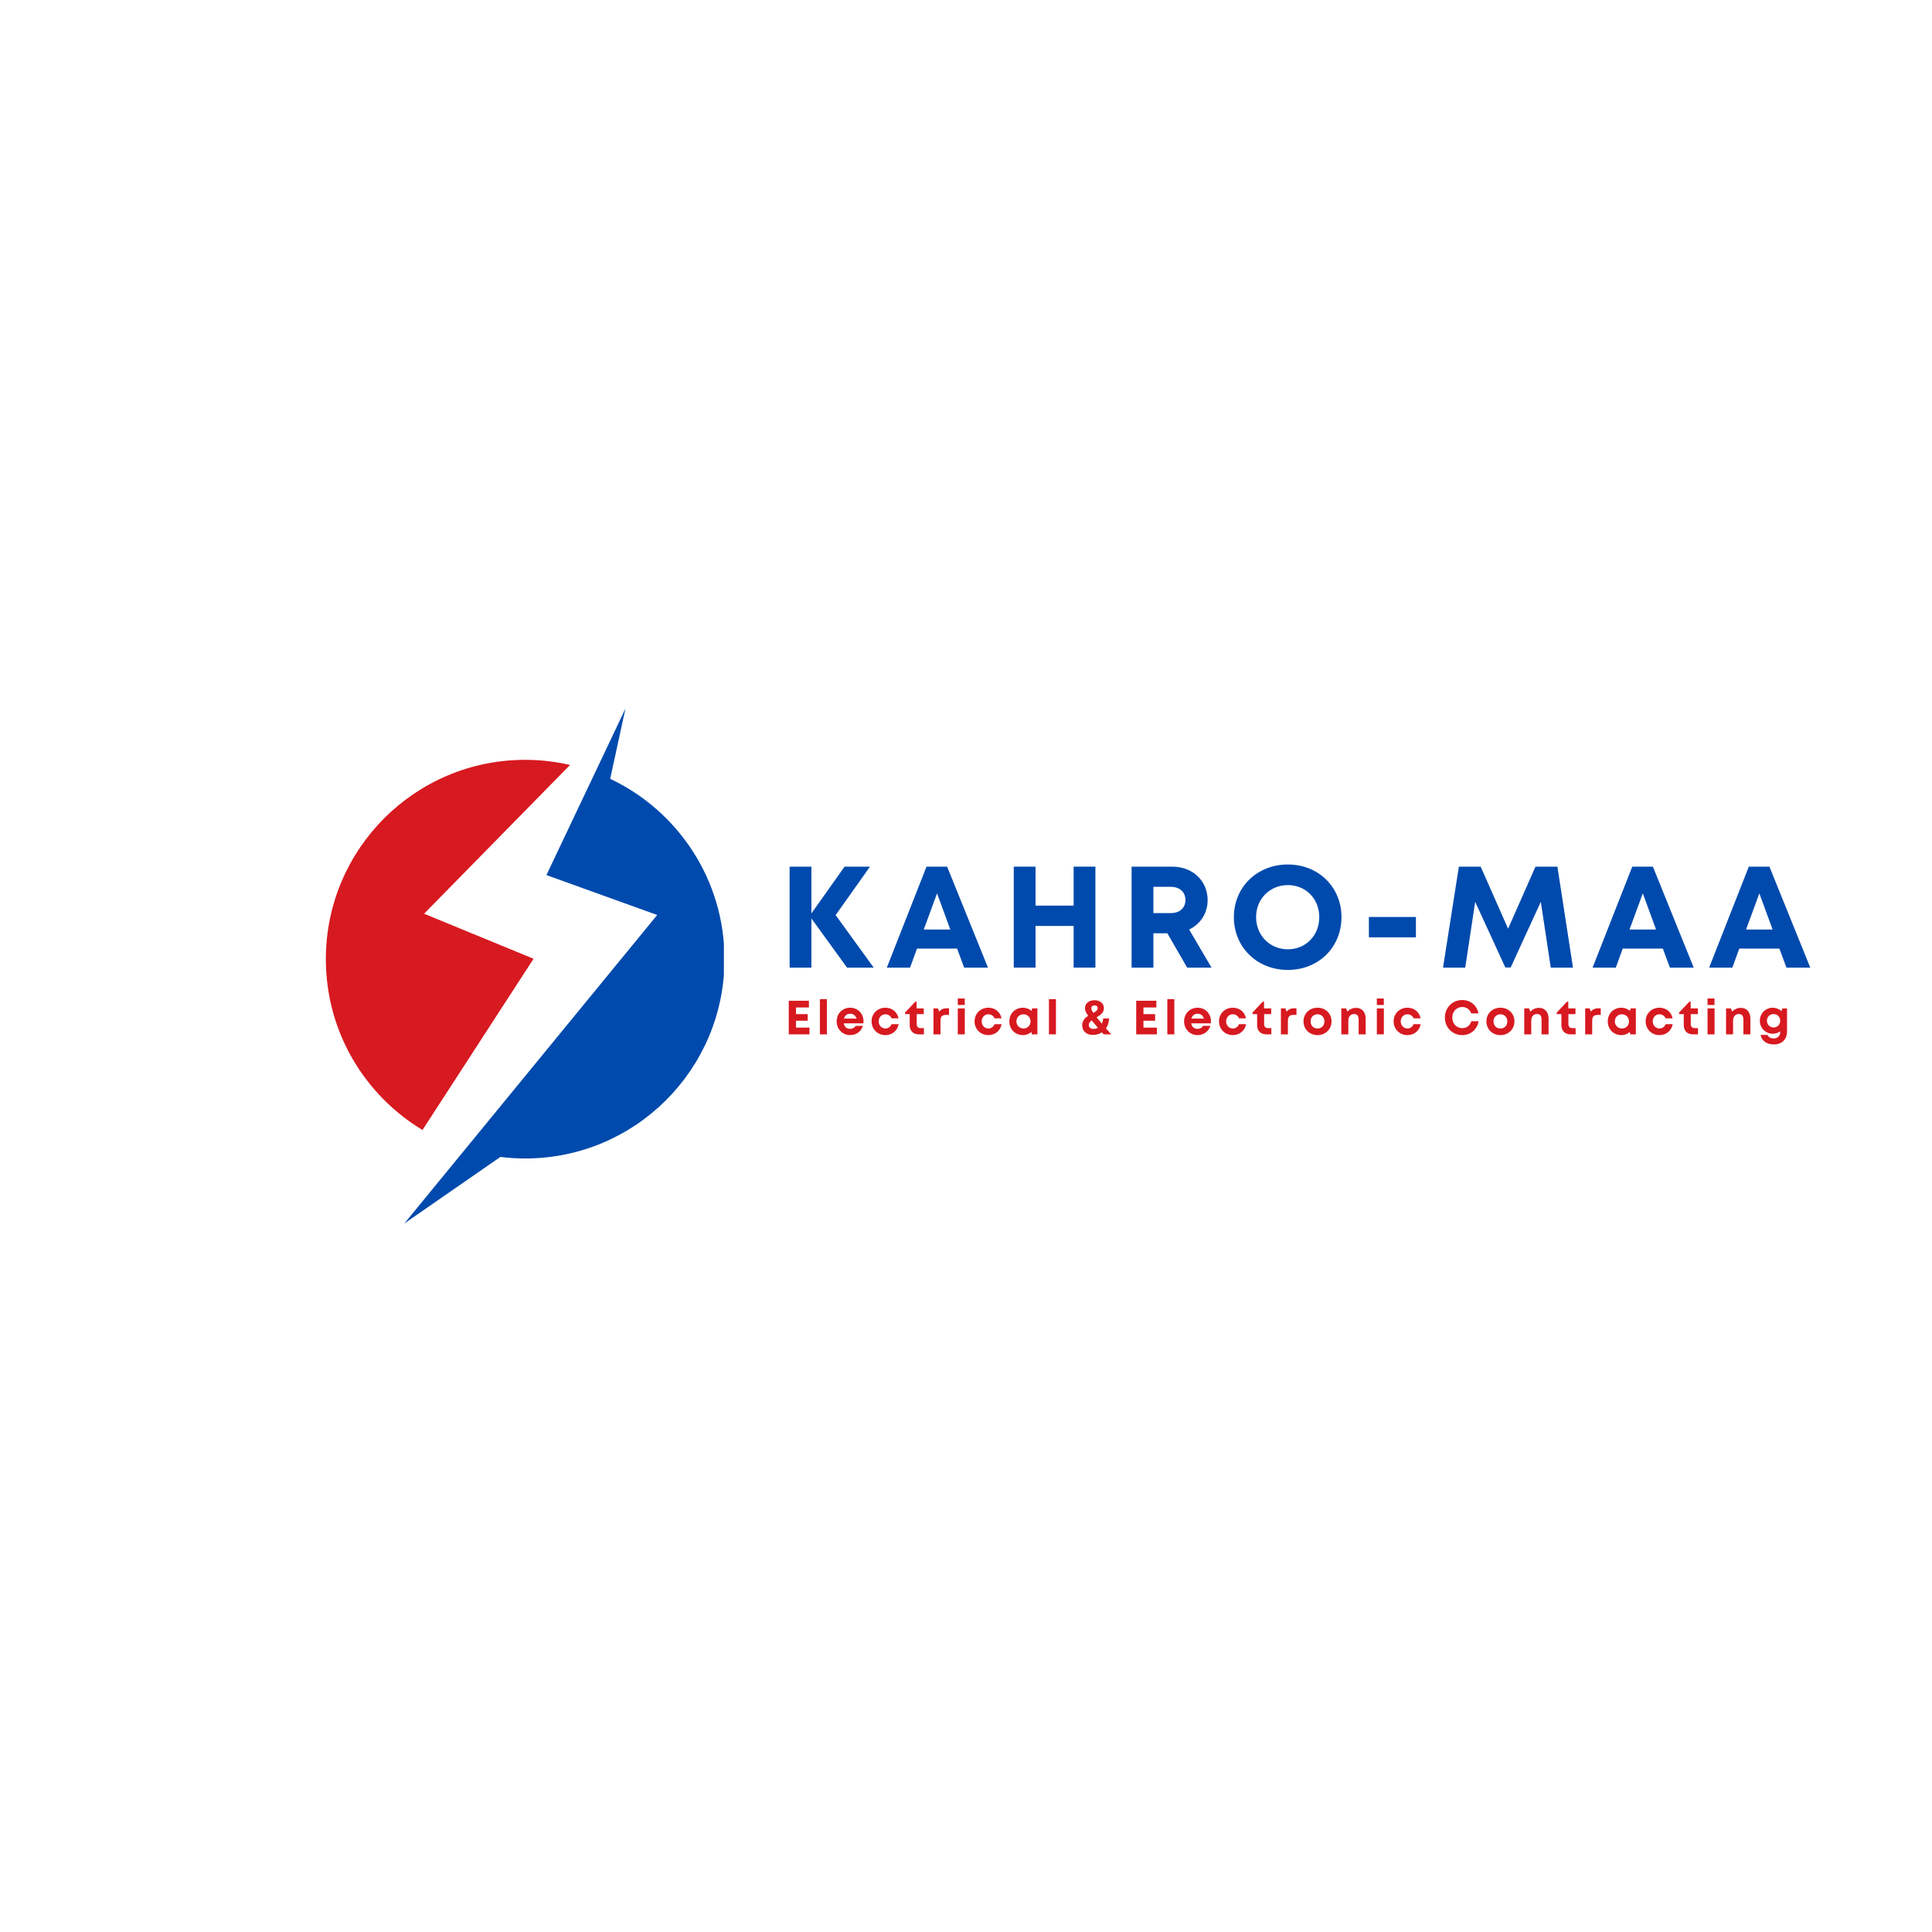 <svg xmlns="http://www.w3.org/2000/svg" xmlns:xlink="http://www.w3.org/1999/xlink" width="500" zoomAndPan="magnify" viewBox="0 0 375 375" height="500" preserveAspectRatio="xMidYMid meet" version="1.0"><defs><g/><clipPath id="f238e3c8aa"><path d="M 78 137.422 L 140.504 137.422 L 140.504 237.922 L 78 237.922 Z M 78 137.422 " clip-rule="nonzero"/></clipPath><clipPath id="8c30bb3a59"><path d="M 63.254 147 L 111 147 L 111 220 L 63.254 220 Z M 63.254 147 " clip-rule="nonzero"/></clipPath></defs><rect x="-37.5" width="450" fill="#ffffff" y="-37.5" height="450" fill-opacity="1"/><rect x="-37.5" width="450" fill="#ffffff" y="-37.5" height="450" fill-opacity="1"/><g clip-path="url(#f238e3c8aa)"><path fill="#004aad" d="M 118.438 151.172 L 121.402 137.52 L 106.062 169.852 L 127.559 177.602 L 78.484 237.473 L 97.125 224.562 C 98.703 224.758 100.309 224.859 101.938 224.859 C 123.305 224.859 140.625 207.539 140.625 186.172 C 140.625 170.711 131.551 157.367 118.438 151.172 " fill-opacity="1" fill-rule="nonzero"/></g><g clip-path="url(#8c30bb3a59)"><path fill="#d71920" d="M 103.562 186.098 L 82.316 177.352 L 110.648 148.477 C 107.848 147.832 104.934 147.484 101.938 147.484 C 80.57 147.484 63.25 164.809 63.25 186.172 C 63.25 200.246 70.766 212.559 82.004 219.328 L 103.562 186.098 " fill-opacity="1" fill-rule="nonzero"/></g><g fill="#004aad" fill-opacity="1"><g transform="translate(151.025, 187.815)"><g><path d="M 18.562 0 L 11.172 -10.191 L 17.836 -19.598 L 12.906 -19.598 L 6.469 -10.527 L 6.469 -19.598 L 2.238 -19.598 L 2.238 0 L 6.469 0 L 6.469 -9.547 L 13.383 0 Z M 18.562 0 "/></g></g></g><g fill="#004aad" fill-opacity="1"><g transform="translate(171.911, 187.815)"><g><path d="M 15.23 0 L 19.852 0 L 11.926 -19.598 L 7.922 -19.598 L 0.223 0 L 4.73 0 L 6.074 -3.695 L 13.859 -3.695 Z M 9.969 -14.418 L 12.543 -7.391 L 7.391 -7.391 Z M 9.969 -14.418 "/></g></g></g><g fill="#004aad" fill-opacity="1"><g transform="translate(194.532, 187.815)"><g><path d="M 13.859 -19.598 L 13.859 -12.039 L 6.469 -12.039 L 6.469 -19.598 L 2.238 -19.598 L 2.238 0 L 6.469 0 L 6.469 -8.09 L 13.859 -8.09 L 13.859 0 L 18.086 0 L 18.086 -19.598 Z M 13.859 -19.598 "/></g></g></g><g fill="#004aad" fill-opacity="1"><g transform="translate(217.405, 187.815)"><g><path d="M 13.02 0 L 17.75 0 L 13.41 -7.391 C 15.594 -8.457 16.996 -10.527 16.996 -13.102 C 16.996 -16.883 14.055 -19.598 10.137 -19.598 L 2.238 -19.598 L 2.238 0 L 6.469 0 L 6.469 -6.664 L 9.184 -6.664 Z M 6.469 -15.68 L 9.855 -15.68 C 11.648 -15.68 12.684 -14.586 12.684 -13.129 C 12.684 -11.648 11.648 -10.582 9.855 -10.582 L 6.469 -10.582 Z M 6.469 -15.68 "/></g></g></g><g fill="#004aad" fill-opacity="1"><g transform="translate(238.431, 187.815)"><g><path d="M 11.535 0.449 C 17.5 0.449 21.949 -3.949 21.949 -9.801 C 21.949 -15.621 17.5 -20.02 11.535 -20.02 C 5.543 -20.02 1.062 -15.594 1.062 -9.801 C 1.062 -3.977 5.543 0.449 11.535 0.449 Z M 11.535 -3.555 C 8.035 -3.555 5.375 -6.27 5.375 -9.801 C 5.375 -13.328 8.035 -16.016 11.535 -16.016 C 15.035 -16.016 17.637 -13.355 17.637 -9.801 C 17.637 -6.242 15.035 -3.555 11.535 -3.555 Z M 11.535 -3.555 "/></g></g></g><g fill="#004aad" fill-opacity="1"><g transform="translate(263.992, 187.815)"><g><path d="M 1.707 -5.879 L 10.836 -5.879 L 10.836 -9.828 L 1.707 -9.828 Z M 1.707 -5.879 "/></g></g></g><g fill="#004aad" fill-opacity="1"><g transform="translate(279.082, 187.815)"><g><path d="M 26.234 0 L 23.211 -19.598 L 18.953 -19.598 L 13.637 -7.559 L 8.316 -19.598 L 4.086 -19.598 L 1.008 0 L 5.32 0 L 7.25 -12.766 L 13.102 -0.027 L 14.141 -0.027 L 19.988 -12.766 L 21.922 0 Z M 26.234 0 "/></g></g></g><g fill="#004aad" fill-opacity="1"><g transform="translate(308.898, 187.815)"><g><path d="M 15.23 0 L 19.852 0 L 11.926 -19.598 L 7.922 -19.598 L 0.223 0 L 4.73 0 L 6.074 -3.695 L 13.859 -3.695 Z M 9.969 -14.418 L 12.543 -7.391 L 7.391 -7.391 Z M 9.969 -14.418 "/></g></g></g><g fill="#004aad" fill-opacity="1"><g transform="translate(331.52, 187.815)"><g><path d="M 15.23 0 L 19.852 0 L 11.926 -19.598 L 7.922 -19.598 L 0.223 0 L 4.73 0 L 6.074 -3.695 L 13.859 -3.695 Z M 9.969 -14.418 L 12.543 -7.391 L 7.391 -7.391 Z M 9.969 -14.418 "/></g></g></g><g fill="#d71920" fill-opacity="1"><g transform="translate(152.355, 200.766)"><g><path d="M 2.152 -1.305 L 2.152 -2.645 L 4.414 -2.645 L 4.414 -3.922 L 2.152 -3.922 L 2.152 -5.215 L 4.656 -5.215 L 4.656 -6.52 L 0.746 -6.52 L 0.746 0 L 4.762 0 L 4.762 -1.305 Z M 2.152 -1.305 "/></g></g></g><g fill="#d71920" fill-opacity="1"><g transform="translate(158.488, 200.766)"><g><path d="M 0.652 0 L 2.012 0 L 2.012 -6.836 L 0.652 -6.836 Z M 0.652 0 "/></g></g></g><g fill="#d71920" fill-opacity="1"><g transform="translate(162.081, 200.766)"><g><path d="M 5.531 -2.523 C 5.531 -3.977 4.473 -5.168 2.926 -5.168 C 1.434 -5.168 0.316 -4.023 0.316 -2.516 C 0.316 -1.008 1.445 0.148 2.926 0.148 C 4.098 0.148 5.059 -0.551 5.422 -1.648 L 3.996 -1.648 C 3.793 -1.285 3.398 -1.062 2.926 -1.062 C 2.262 -1.062 1.816 -1.445 1.695 -2.133 L 5.504 -2.133 C 5.523 -2.262 5.531 -2.395 5.531 -2.523 Z M 2.926 -4.004 C 3.539 -4.004 3.977 -3.672 4.172 -3.055 L 1.734 -3.055 C 1.891 -3.652 2.32 -4.004 2.926 -4.004 Z M 2.926 -4.004 "/></g></g></g><g fill="#d71920" fill-opacity="1"><g transform="translate(168.856, 200.766)"><g><path d="M 2.988 0.148 C 4.305 0.148 5.336 -0.707 5.57 -1.977 L 4.199 -1.977 C 3.969 -1.434 3.539 -1.137 2.988 -1.137 C 2.262 -1.137 1.695 -1.742 1.695 -2.516 C 1.695 -3.297 2.254 -3.895 2.988 -3.895 C 3.531 -3.895 3.988 -3.594 4.199 -3.102 L 5.551 -3.102 C 5.309 -4.34 4.305 -5.168 3 -5.168 C 1.473 -5.168 0.316 -4.035 0.316 -2.523 C 0.316 -1.016 1.473 0.148 2.988 0.148 Z M 2.988 0.148 "/></g></g></g><g fill="#d71920" fill-opacity="1"><g transform="translate(175.603, 200.766)"><g><path d="M 3.109 -1.211 C 2.609 -1.211 2.328 -1.492 2.328 -1.977 L 2.328 -3.93 L 3.699 -3.93 L 3.699 -5.031 L 2.309 -5.031 L 2.309 -6.336 L 2.051 -6.336 L 0.066 -4.23 L 0.066 -3.93 L 0.969 -3.93 L 0.969 -1.789 C 0.969 -0.68 1.648 0 2.758 0 L 3.727 0 L 3.727 -1.211 Z M 3.109 -1.211 "/></g></g></g><g fill="#d71920" fill-opacity="1"><g transform="translate(180.536, 200.766)"><g><path d="M 3.223 -5.059 C 2.57 -5.059 2.125 -4.852 1.762 -4.406 L 1.52 -5.031 L 0.652 -5.031 L 0.652 0 L 2.012 0 L 2.012 -2.609 C 2.012 -3.43 2.309 -3.773 3.074 -3.773 L 3.672 -3.773 L 3.672 -5.059 Z M 3.223 -5.059 "/></g></g></g><g fill="#d71920" fill-opacity="1"><g transform="translate(185.254, 200.766)"><g><path d="M 0.652 -5.699 L 2.004 -5.699 L 2.004 -6.957 L 0.652 -6.957 Z M 0.652 0 L 2.012 0 L 2.012 -5.031 L 0.652 -5.031 Z M 0.652 0 "/></g></g></g><g fill="#d71920" fill-opacity="1"><g transform="translate(188.847, 200.766)"><g><path d="M 2.988 0.148 C 4.305 0.148 5.336 -0.707 5.57 -1.977 L 4.199 -1.977 C 3.969 -1.434 3.539 -1.137 2.988 -1.137 C 2.262 -1.137 1.695 -1.742 1.695 -2.516 C 1.695 -3.297 2.254 -3.895 2.988 -3.895 C 3.531 -3.895 3.988 -3.594 4.199 -3.102 L 5.551 -3.102 C 5.309 -4.34 4.305 -5.168 3 -5.168 C 1.473 -5.168 0.316 -4.035 0.316 -2.523 C 0.316 -1.016 1.473 0.148 2.988 0.148 Z M 2.988 0.148 "/></g></g></g><g fill="#d71920" fill-opacity="1"><g transform="translate(195.594, 200.766)"><g><path d="M 4.75 -5.031 L 4.609 -4.555 C 4.172 -4.938 3.605 -5.168 2.953 -5.168 C 1.445 -5.168 0.316 -4.035 0.316 -2.516 C 0.316 -0.996 1.445 0.148 2.953 0.148 C 3.594 0.148 4.156 -0.074 4.582 -0.457 L 4.703 0 L 5.766 0 L 5.766 -5.031 Z M 3.066 -1.137 C 2.273 -1.137 1.695 -1.734 1.695 -2.516 C 1.695 -3.309 2.273 -3.895 3.066 -3.895 C 3.855 -3.895 4.434 -3.309 4.434 -2.516 C 4.434 -1.723 3.855 -1.137 3.066 -1.137 Z M 3.066 -1.137 "/></g></g></g><g fill="#d71920" fill-opacity="1"><g transform="translate(202.946, 200.766)"><g><path d="M 0.652 0 L 2.012 0 L 2.012 -6.836 L 0.652 -6.836 Z M 0.652 0 "/></g></g></g><g fill="#d71920" fill-opacity="1"><g transform="translate(206.539, 200.766)"><g/></g></g><g fill="#d71920" fill-opacity="1"><g transform="translate(209.694, 200.766)"><g><path d="M 6 0 C 5.637 -0.41 5.289 -0.793 4.973 -1.156 C 5.336 -1.676 5.551 -2.328 5.578 -3.082 L 4.434 -3.082 C 4.406 -2.711 4.312 -2.375 4.172 -2.086 C 3.781 -2.543 3.438 -2.953 3.156 -3.309 C 3.875 -3.727 4.574 -4.199 4.574 -5.078 C 4.574 -6 3.836 -6.621 2.746 -6.621 C 1.648 -6.621 0.902 -6.008 0.902 -5.066 C 0.902 -4.695 1.016 -4.32 1.52 -3.605 C 0.902 -3.203 0.363 -2.664 0.363 -1.75 C 0.363 -0.625 1.191 0.113 2.414 0.113 C 3.094 0.113 3.688 -0.066 4.184 -0.383 C 4.293 -0.262 4.414 -0.129 4.527 0 Z M 2.746 -5.625 C 3.129 -5.625 3.371 -5.402 3.371 -5.066 C 3.371 -4.695 3 -4.434 2.516 -4.172 C 2.254 -4.555 2.125 -4.852 2.125 -5.059 C 2.125 -5.402 2.367 -5.625 2.746 -5.625 Z M 2.543 -1.051 C 2.004 -1.051 1.641 -1.352 1.641 -1.797 C 1.641 -2.18 1.863 -2.461 2.188 -2.711 C 2.516 -2.309 2.914 -1.844 3.41 -1.277 C 3.148 -1.129 2.859 -1.051 2.543 -1.051 Z M 2.543 -1.051 "/></g></g></g><g fill="#d71920" fill-opacity="1"><g transform="translate(216.637, 200.766)"><g/></g></g><g fill="#d71920" fill-opacity="1"><g transform="translate(219.792, 200.766)"><g><path d="M 2.152 -1.305 L 2.152 -2.645 L 4.414 -2.645 L 4.414 -3.922 L 2.152 -3.922 L 2.152 -5.215 L 4.656 -5.215 L 4.656 -6.52 L 0.746 -6.52 L 0.746 0 L 4.762 0 L 4.762 -1.305 Z M 2.152 -1.305 "/></g></g></g><g fill="#d71920" fill-opacity="1"><g transform="translate(225.925, 200.766)"><g><path d="M 0.652 0 L 2.012 0 L 2.012 -6.836 L 0.652 -6.836 Z M 0.652 0 "/></g></g></g><g fill="#d71920" fill-opacity="1"><g transform="translate(229.518, 200.766)"><g><path d="M 5.531 -2.523 C 5.531 -3.977 4.473 -5.168 2.926 -5.168 C 1.434 -5.168 0.316 -4.023 0.316 -2.516 C 0.316 -1.008 1.445 0.148 2.926 0.148 C 4.098 0.148 5.059 -0.551 5.422 -1.648 L 3.996 -1.648 C 3.793 -1.285 3.398 -1.062 2.926 -1.062 C 2.262 -1.062 1.816 -1.445 1.695 -2.133 L 5.504 -2.133 C 5.523 -2.262 5.531 -2.395 5.531 -2.523 Z M 2.926 -4.004 C 3.539 -4.004 3.977 -3.672 4.172 -3.055 L 1.734 -3.055 C 1.891 -3.652 2.32 -4.004 2.926 -4.004 Z M 2.926 -4.004 "/></g></g></g><g fill="#d71920" fill-opacity="1"><g transform="translate(236.293, 200.766)"><g><path d="M 2.988 0.148 C 4.305 0.148 5.336 -0.707 5.57 -1.977 L 4.199 -1.977 C 3.969 -1.434 3.539 -1.137 2.988 -1.137 C 2.262 -1.137 1.695 -1.742 1.695 -2.516 C 1.695 -3.297 2.254 -3.895 2.988 -3.895 C 3.531 -3.895 3.988 -3.594 4.199 -3.102 L 5.551 -3.102 C 5.309 -4.34 4.305 -5.168 3 -5.168 C 1.473 -5.168 0.316 -4.035 0.316 -2.523 C 0.316 -1.016 1.473 0.148 2.988 0.148 Z M 2.988 0.148 "/></g></g></g><g fill="#d71920" fill-opacity="1"><g transform="translate(243.04, 200.766)"><g><path d="M 3.109 -1.211 C 2.609 -1.211 2.328 -1.492 2.328 -1.977 L 2.328 -3.93 L 3.699 -3.93 L 3.699 -5.031 L 2.309 -5.031 L 2.309 -6.336 L 2.051 -6.336 L 0.066 -4.23 L 0.066 -3.93 L 0.969 -3.93 L 0.969 -1.789 C 0.969 -0.68 1.648 0 2.758 0 L 3.727 0 L 3.727 -1.211 Z M 3.109 -1.211 "/></g></g></g><g fill="#d71920" fill-opacity="1"><g transform="translate(247.972, 200.766)"><g><path d="M 3.223 -5.059 C 2.57 -5.059 2.125 -4.852 1.762 -4.406 L 1.52 -5.031 L 0.652 -5.031 L 0.652 0 L 2.012 0 L 2.012 -2.609 C 2.012 -3.43 2.309 -3.773 3.074 -3.773 L 3.672 -3.773 L 3.672 -5.059 Z M 3.223 -5.059 "/></g></g></g><g fill="#d71920" fill-opacity="1"><g transform="translate(252.691, 200.766)"><g><path d="M 3.035 0.148 C 4.594 0.148 5.758 -0.996 5.758 -2.516 C 5.758 -4.035 4.594 -5.168 3.035 -5.168 C 1.48 -5.168 0.316 -4.035 0.316 -2.516 C 0.316 -0.996 1.48 0.148 3.035 0.148 Z M 3.035 -1.137 C 2.254 -1.137 1.695 -1.695 1.695 -2.516 C 1.695 -3.324 2.254 -3.895 3.035 -3.895 C 3.82 -3.895 4.379 -3.324 4.379 -2.516 C 4.379 -1.695 3.82 -1.137 3.035 -1.137 Z M 3.035 -1.137 "/></g></g></g><g fill="#d71920" fill-opacity="1"><g transform="translate(259.698, 200.766)"><g><path d="M 3.512 -5.141 C 2.832 -5.141 2.227 -4.852 1.844 -4.406 L 1.582 -5.031 L 0.652 -5.031 L 0.652 0 L 2.012 0 L 2.012 -2.637 C 2.012 -3.445 2.441 -3.949 3.141 -3.949 C 3.727 -3.949 4.016 -3.586 4.016 -2.824 L 4.016 0 L 5.375 0 L 5.375 -3.047 C 5.375 -4.32 4.656 -5.141 3.512 -5.141 Z M 3.512 -5.141 "/></g></g></g><g fill="#d71920" fill-opacity="1"><g transform="translate(266.594, 200.766)"><g><path d="M 0.652 -5.699 L 2.004 -5.699 L 2.004 -6.957 L 0.652 -6.957 Z M 0.652 0 L 2.012 0 L 2.012 -5.031 L 0.652 -5.031 Z M 0.652 0 "/></g></g></g><g fill="#d71920" fill-opacity="1"><g transform="translate(270.187, 200.766)"><g><path d="M 2.988 0.148 C 4.305 0.148 5.336 -0.707 5.57 -1.977 L 4.199 -1.977 C 3.969 -1.434 3.539 -1.137 2.988 -1.137 C 2.262 -1.137 1.695 -1.742 1.695 -2.516 C 1.695 -3.297 2.254 -3.895 2.988 -3.895 C 3.531 -3.895 3.988 -3.594 4.199 -3.102 L 5.551 -3.102 C 5.309 -4.34 4.305 -5.168 3 -5.168 C 1.473 -5.168 0.316 -4.035 0.316 -2.523 C 0.316 -1.016 1.473 0.148 2.988 0.148 Z M 2.988 0.148 "/></g></g></g><g fill="#d71920" fill-opacity="1"><g transform="translate(276.934, 200.766)"><g/></g></g><g fill="#d71920" fill-opacity="1"><g transform="translate(280.09, 200.766)"><g><path d="M 3.734 0.148 C 5.348 0.148 6.613 -0.93 6.91 -2.543 L 5.488 -2.543 C 5.254 -1.723 4.594 -1.203 3.734 -1.203 C 2.625 -1.203 1.797 -2.078 1.797 -3.25 C 1.797 -4.426 2.625 -5.309 3.734 -5.309 C 4.555 -5.309 5.207 -4.824 5.477 -4.062 L 6.883 -4.062 C 6.586 -5.609 5.32 -6.66 3.734 -6.66 C 1.816 -6.66 0.363 -5.188 0.363 -3.25 C 0.363 -1.324 1.816 0.148 3.734 0.148 Z M 3.734 0.148 "/></g></g></g><g fill="#d71920" fill-opacity="1"><g transform="translate(288.195, 200.766)"><g><path d="M 3.035 0.148 C 4.594 0.148 5.758 -0.996 5.758 -2.516 C 5.758 -4.035 4.594 -5.168 3.035 -5.168 C 1.48 -5.168 0.316 -4.035 0.316 -2.516 C 0.316 -0.996 1.48 0.148 3.035 0.148 Z M 3.035 -1.137 C 2.254 -1.137 1.695 -1.695 1.695 -2.516 C 1.695 -3.324 2.254 -3.895 3.035 -3.895 C 3.82 -3.895 4.379 -3.324 4.379 -2.516 C 4.379 -1.695 3.82 -1.137 3.035 -1.137 Z M 3.035 -1.137 "/></g></g></g><g fill="#d71920" fill-opacity="1"><g transform="translate(295.203, 200.766)"><g><path d="M 3.512 -5.141 C 2.832 -5.141 2.227 -4.852 1.844 -4.406 L 1.582 -5.031 L 0.652 -5.031 L 0.652 0 L 2.012 0 L 2.012 -2.637 C 2.012 -3.445 2.441 -3.949 3.141 -3.949 C 3.727 -3.949 4.016 -3.586 4.016 -2.824 L 4.016 0 L 5.375 0 L 5.375 -3.047 C 5.375 -4.32 4.656 -5.141 3.512 -5.141 Z M 3.512 -5.141 "/></g></g></g><g fill="#d71920" fill-opacity="1"><g transform="translate(302.099, 200.766)"><g><path d="M 3.109 -1.211 C 2.609 -1.211 2.328 -1.492 2.328 -1.977 L 2.328 -3.93 L 3.699 -3.93 L 3.699 -5.031 L 2.309 -5.031 L 2.309 -6.336 L 2.051 -6.336 L 0.066 -4.23 L 0.066 -3.93 L 0.969 -3.93 L 0.969 -1.789 C 0.969 -0.68 1.648 0 2.758 0 L 3.727 0 L 3.727 -1.211 Z M 3.109 -1.211 "/></g></g></g><g fill="#d71920" fill-opacity="1"><g transform="translate(307.031, 200.766)"><g><path d="M 3.223 -5.059 C 2.57 -5.059 2.125 -4.852 1.762 -4.406 L 1.52 -5.031 L 0.652 -5.031 L 0.652 0 L 2.012 0 L 2.012 -2.609 C 2.012 -3.43 2.309 -3.773 3.074 -3.773 L 3.672 -3.773 L 3.672 -5.059 Z M 3.223 -5.059 "/></g></g></g><g fill="#d71920" fill-opacity="1"><g transform="translate(311.75, 200.766)"><g><path d="M 4.75 -5.031 L 4.609 -4.555 C 4.172 -4.938 3.605 -5.168 2.953 -5.168 C 1.445 -5.168 0.316 -4.035 0.316 -2.516 C 0.316 -0.996 1.445 0.148 2.953 0.148 C 3.594 0.148 4.156 -0.074 4.582 -0.457 L 4.703 0 L 5.766 0 L 5.766 -5.031 Z M 3.066 -1.137 C 2.273 -1.137 1.695 -1.734 1.695 -2.516 C 1.695 -3.309 2.273 -3.895 3.066 -3.895 C 3.855 -3.895 4.434 -3.309 4.434 -2.516 C 4.434 -1.723 3.855 -1.137 3.066 -1.137 Z M 3.066 -1.137 "/></g></g></g><g fill="#d71920" fill-opacity="1"><g transform="translate(319.102, 200.766)"><g><path d="M 2.988 0.148 C 4.305 0.148 5.336 -0.707 5.57 -1.977 L 4.199 -1.977 C 3.969 -1.434 3.539 -1.137 2.988 -1.137 C 2.262 -1.137 1.695 -1.742 1.695 -2.516 C 1.695 -3.297 2.254 -3.895 2.988 -3.895 C 3.531 -3.895 3.988 -3.594 4.199 -3.102 L 5.551 -3.102 C 5.309 -4.34 4.305 -5.168 3 -5.168 C 1.473 -5.168 0.316 -4.035 0.316 -2.523 C 0.316 -1.016 1.473 0.148 2.988 0.148 Z M 2.988 0.148 "/></g></g></g><g fill="#d71920" fill-opacity="1"><g transform="translate(325.849, 200.766)"><g><path d="M 3.109 -1.211 C 2.609 -1.211 2.328 -1.492 2.328 -1.977 L 2.328 -3.93 L 3.699 -3.93 L 3.699 -5.031 L 2.309 -5.031 L 2.309 -6.336 L 2.051 -6.336 L 0.066 -4.23 L 0.066 -3.93 L 0.969 -3.93 L 0.969 -1.789 C 0.969 -0.68 1.648 0 2.758 0 L 3.727 0 L 3.727 -1.211 Z M 3.109 -1.211 "/></g></g></g><g fill="#d71920" fill-opacity="1"><g transform="translate(330.781, 200.766)"><g><path d="M 0.652 -5.699 L 2.004 -5.699 L 2.004 -6.957 L 0.652 -6.957 Z M 0.652 0 L 2.012 0 L 2.012 -5.031 L 0.652 -5.031 Z M 0.652 0 "/></g></g></g><g fill="#d71920" fill-opacity="1"><g transform="translate(334.374, 200.766)"><g><path d="M 3.512 -5.141 C 2.832 -5.141 2.227 -4.852 1.844 -4.406 L 1.582 -5.031 L 0.652 -5.031 L 0.652 0 L 2.012 0 L 2.012 -2.637 C 2.012 -3.445 2.441 -3.949 3.141 -3.949 C 3.727 -3.949 4.016 -3.586 4.016 -2.824 L 4.016 0 L 5.375 0 L 5.375 -3.047 C 5.375 -4.32 4.656 -5.141 3.512 -5.141 Z M 3.512 -5.141 "/></g></g></g><g fill="#d71920" fill-opacity="1"><g transform="translate(341.27, 200.766)"><g><path d="M 4.715 -5.031 L 4.488 -4.527 C 4.051 -4.926 3.473 -5.168 2.824 -5.168 C 1.414 -5.168 0.316 -4.051 0.316 -2.645 C 0.316 -1.23 1.414 -0.121 2.824 -0.121 C 3.363 -0.121 3.855 -0.289 4.258 -0.566 L 4.258 -0.383 C 4.258 0.355 3.688 0.801 3 0.801 C 2.496 0.801 1.965 0.566 1.809 0.113 L 0.457 0.113 C 0.688 1.258 1.656 1.957 3.02 1.957 C 4.609 1.957 5.59 0.996 5.59 -0.578 L 5.59 -5.02 Z M 2.98 -1.34 C 2.234 -1.34 1.695 -1.891 1.695 -2.637 C 1.695 -3.391 2.234 -3.941 2.98 -3.941 C 3.727 -3.941 4.266 -3.391 4.266 -2.637 C 4.266 -1.891 3.727 -1.34 2.98 -1.34 Z M 2.98 -1.34 "/></g></g></g></svg>